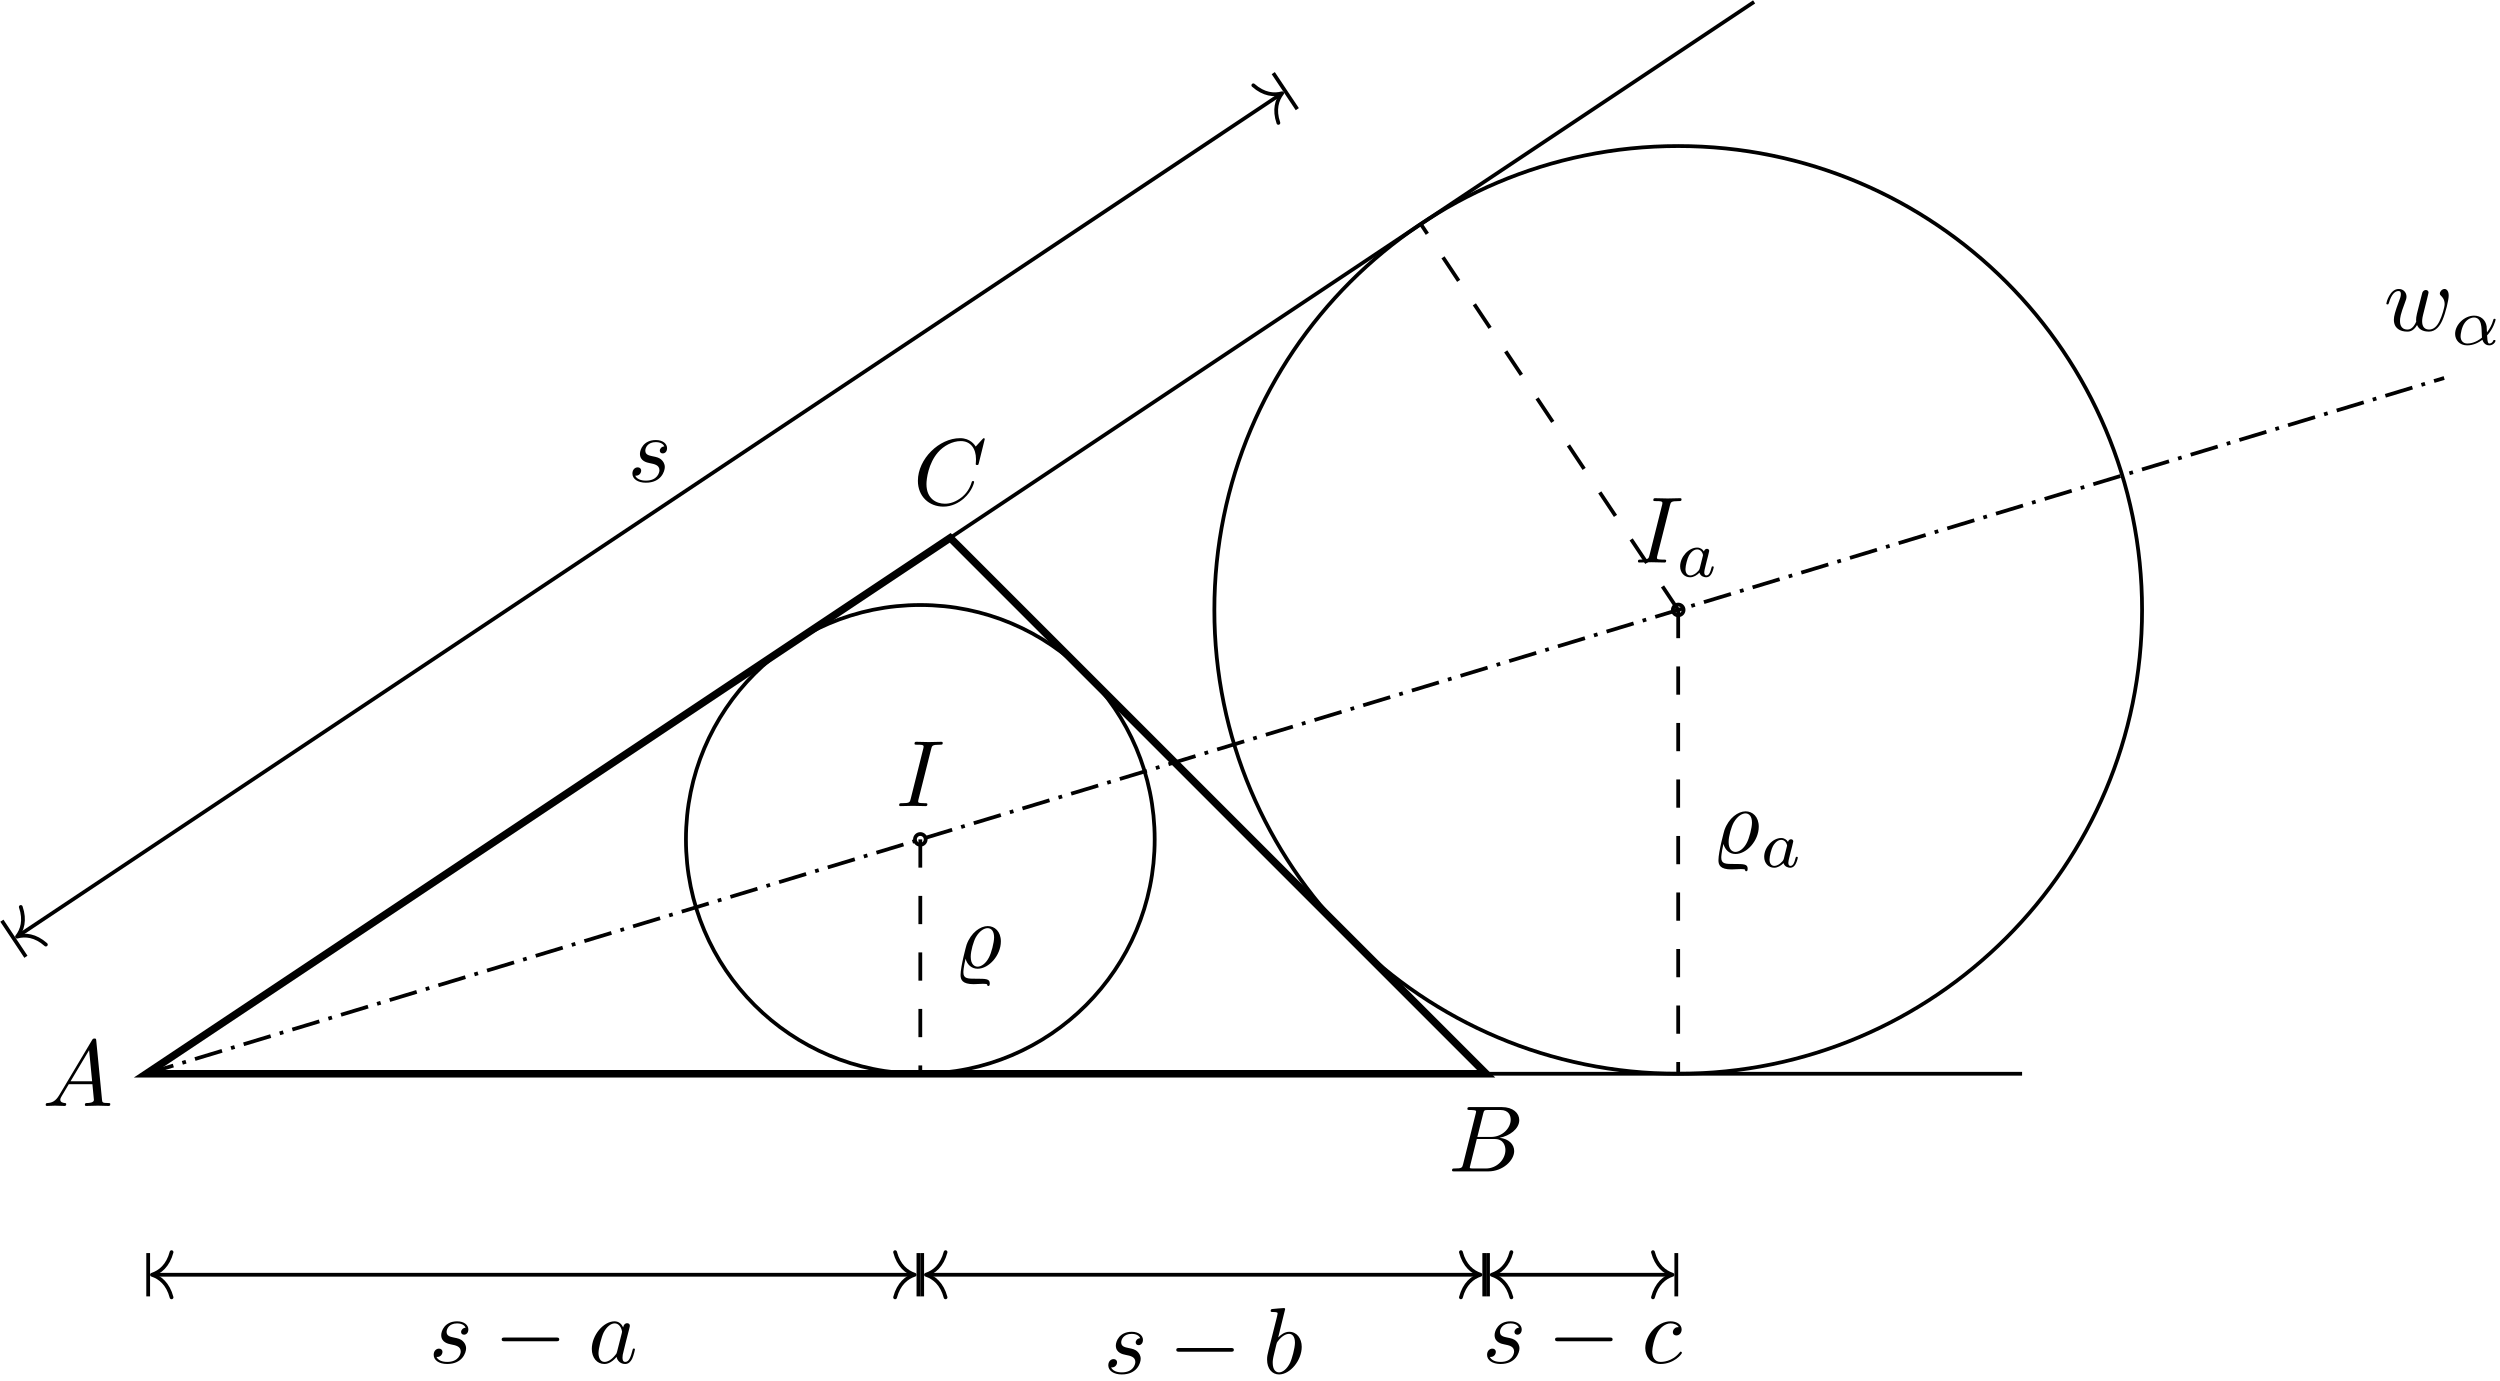<?xml version='1.0' encoding='UTF-8'?>
<!-- This file was generated by dvisvgm 3.2.2 -->
<svg version='1.1' xmlns='http://www.w3.org/2000/svg' xmlns:xlink='http://www.w3.org/1999/xlink' width='264.462pt' height='146.116pt' viewBox='-62.07 -62.04 264.462 146.116'>
<defs>
<path id='g1-37' d='M1.265-.956C1.435-.319 1.903 .11 2.54 .11C3.736 .11 5.001-1.315 5.001-2.78C5.001-3.836 4.344-4.403 3.616-4.403C2.819-4.403 1.833-3.706 1.375-2.431C1.335-2.321 .737-.12 .737 .767C.737 1.275 .917 1.743 2.132 1.743C2.501 1.743 2.7 1.704 3.098 1.704C3.278 1.704 3.298 1.704 3.357 1.714C3.507 1.724 3.547 1.733 3.557 1.813C3.567 1.873 3.567 1.933 3.676 1.933C3.766 1.933 3.826 1.893 3.826 1.654C3.826 1.166 3.387 1.166 2.391 1.166C1.494 1.166 1.036 1.166 1.036 .498C1.036 .418 1.036 .04 1.265-.956ZM2.54-.11C2.222-.11 1.813-.339 1.813-1.156C1.813-1.783 2.102-2.78 2.361-3.238C2.77-3.935 3.268-4.184 3.597-4.184C3.965-4.184 4.284-3.895 4.284-3.208C4.284-2.66 3.995-1.544 3.726-1.056C3.397-.428 2.919-.11 2.54-.11Z'/>
<path id='g1-65' d='M1.783-1.146C1.385-.478 .996-.339 .558-.309C.438-.299 .349-.299 .349-.11C.349-.05 .399 0 .478 0C.747 0 1.056-.03 1.335-.03C1.664-.03 2.012 0 2.331 0C2.391 0 2.521 0 2.521-.189C2.521-.299 2.431-.309 2.361-.309C2.132-.329 1.893-.408 1.893-.658C1.893-.777 1.953-.887 2.032-1.026L2.79-2.301H5.29C5.31-2.092 5.45-.737 5.45-.638C5.45-.339 4.932-.309 4.732-.309C4.593-.309 4.493-.309 4.493-.11C4.493 0 4.613 0 4.633 0C5.041 0 5.469-.03 5.878-.03C6.127-.03 6.755 0 7.004 0C7.064 0 7.183 0 7.183-.199C7.183-.309 7.083-.309 6.954-.309C6.336-.309 6.336-.379 6.306-.667L5.699-6.894C5.679-7.093 5.679-7.133 5.509-7.133C5.35-7.133 5.31-7.064 5.25-6.964L1.783-1.146ZM2.979-2.61L4.941-5.898L5.26-2.61H2.979Z'/>
<path id='g1-66' d='M1.594-.777C1.494-.389 1.474-.309 .687-.309C.518-.309 .418-.309 .418-.11C.418 0 .508 0 .687 0H4.244C5.818 0 6.994-1.176 6.994-2.152C6.994-2.869 6.416-3.447 5.45-3.557C6.486-3.746 7.532-4.483 7.532-5.43C7.532-6.167 6.874-6.804 5.679-6.804H2.331C2.142-6.804 2.042-6.804 2.042-6.605C2.042-6.496 2.132-6.496 2.321-6.496C2.341-6.496 2.531-6.496 2.7-6.476C2.879-6.456 2.969-6.446 2.969-6.316C2.969-6.276 2.959-6.247 2.929-6.127L1.594-.777ZM3.098-3.646L3.716-6.117C3.806-6.466 3.826-6.496 4.254-6.496H5.539C6.416-6.496 6.625-5.908 6.625-5.469C6.625-4.593 5.768-3.646 4.553-3.646H3.098ZM2.65-.309C2.511-.309 2.491-.309 2.431-.319C2.331-.329 2.301-.339 2.301-.418C2.301-.448 2.301-.468 2.351-.648L3.039-3.427H4.922C5.878-3.427 6.067-2.69 6.067-2.262C6.067-1.275 5.181-.309 4.005-.309H2.65Z'/>
<path id='g1-67' d='M7.572-6.924C7.572-6.954 7.552-7.024 7.462-7.024C7.432-7.024 7.422-7.014 7.313-6.904L6.615-6.137C6.526-6.276 6.067-7.024 4.961-7.024C2.74-7.024 .498-4.822 .498-2.511C.498-.867 1.674 .219 3.198 .219C4.065 .219 4.822-.179 5.35-.638C6.276-1.455 6.446-2.361 6.446-2.391C6.446-2.491 6.346-2.491 6.326-2.491C6.267-2.491 6.217-2.471 6.197-2.391C6.107-2.102 5.878-1.395 5.191-.817C4.503-.259 3.875-.09 3.357-.09C2.461-.09 1.405-.608 1.405-2.162C1.405-2.73 1.614-4.344 2.61-5.509C3.218-6.217 4.154-6.715 5.041-6.715C6.057-6.715 6.645-5.948 6.645-4.792C6.645-4.394 6.615-4.384 6.615-4.284S6.725-4.184 6.765-4.184C6.894-4.184 6.894-4.204 6.944-4.384L7.572-6.924Z'/>
<path id='g1-73' d='M3.726-6.037C3.816-6.396 3.846-6.496 4.633-6.496C4.872-6.496 4.951-6.496 4.951-6.685C4.951-6.804 4.842-6.804 4.802-6.804C4.513-6.804 3.776-6.775 3.487-6.775C3.188-6.775 2.461-6.804 2.162-6.804C2.092-6.804 1.963-6.804 1.963-6.605C1.963-6.496 2.052-6.496 2.242-6.496C2.66-6.496 2.929-6.496 2.929-6.306C2.929-6.257 2.929-6.237 2.909-6.147L1.564-.777C1.474-.408 1.445-.309 .658-.309C.428-.309 .339-.309 .339-.11C.339 0 .458 0 .488 0C.777 0 1.504-.03 1.793-.03C2.092-.03 2.829 0 3.128 0C3.208 0 3.328 0 3.328-.189C3.328-.309 3.248-.309 3.029-.309C2.849-.309 2.8-.309 2.6-.329C2.391-.349 2.351-.389 2.351-.498C2.351-.578 2.371-.658 2.391-.727L3.726-6.037Z'/>
<path id='g1-97' d='M3.716-3.766C3.537-4.134 3.248-4.403 2.8-4.403C1.634-4.403 .399-2.939 .399-1.484C.399-.548 .946 .11 1.724 .11C1.923 .11 2.421 .07 3.019-.638C3.098-.219 3.447 .11 3.925 .11C4.274 .11 4.503-.12 4.663-.438C4.832-.797 4.961-1.405 4.961-1.425C4.961-1.524 4.872-1.524 4.842-1.524C4.742-1.524 4.732-1.484 4.702-1.345C4.533-.697 4.354-.11 3.945-.11C3.676-.11 3.646-.369 3.646-.568C3.646-.787 3.666-.867 3.776-1.305C3.885-1.724 3.905-1.823 3.995-2.202L4.354-3.597C4.423-3.875 4.423-3.895 4.423-3.935C4.423-4.105 4.304-4.204 4.134-4.204C3.895-4.204 3.746-3.985 3.716-3.766ZM3.068-1.186C3.019-1.006 3.019-.986 2.869-.817C2.431-.269 2.022-.11 1.743-.11C1.245-.11 1.106-.658 1.106-1.046C1.106-1.544 1.425-2.77 1.654-3.228C1.963-3.816 2.411-4.184 2.809-4.184C3.457-4.184 3.597-3.367 3.597-3.308S3.577-3.188 3.567-3.138L3.068-1.186Z'/>
<path id='g1-98' d='M2.381-6.804C2.381-6.814 2.381-6.914 2.252-6.914C2.022-6.914 1.295-6.834 1.036-6.814C.956-6.804 .847-6.795 .847-6.615C.847-6.496 .936-6.496 1.086-6.496C1.564-6.496 1.584-6.426 1.584-6.326C1.584-6.257 1.494-5.918 1.445-5.709L.628-2.461C.508-1.963 .468-1.803 .468-1.455C.468-.508 .996 .11 1.733 .11C2.909 .11 4.134-1.375 4.134-2.809C4.134-3.716 3.606-4.403 2.809-4.403C2.351-4.403 1.943-4.115 1.644-3.806L2.381-6.804ZM1.445-3.039C1.504-3.258 1.504-3.278 1.594-3.387C2.082-4.035 2.531-4.184 2.79-4.184C3.148-4.184 3.417-3.885 3.417-3.248C3.417-2.66 3.088-1.514 2.909-1.136C2.58-.468 2.122-.11 1.733-.11C1.395-.11 1.066-.379 1.066-1.116C1.066-1.305 1.066-1.494 1.225-2.122L1.445-3.039Z'/>
<path id='g1-99' d='M3.945-3.786C3.786-3.786 3.646-3.786 3.507-3.646C3.347-3.497 3.328-3.328 3.328-3.258C3.328-3.019 3.507-2.909 3.696-2.909C3.985-2.909 4.254-3.148 4.254-3.547C4.254-4.035 3.786-4.403 3.078-4.403C1.733-4.403 .408-2.979 .408-1.574C.408-.677 .986 .11 2.022 .11C3.447 .11 4.284-.946 4.284-1.066C4.284-1.126 4.224-1.196 4.164-1.196C4.115-1.196 4.095-1.176 4.035-1.096C3.248-.11 2.162-.11 2.042-.11C1.415-.11 1.146-.598 1.146-1.196C1.146-1.604 1.345-2.57 1.684-3.188C1.993-3.756 2.54-4.184 3.088-4.184C3.427-4.184 3.806-4.055 3.945-3.786Z'/>
<path id='g1-115' d='M3.895-3.726C3.616-3.716 3.417-3.497 3.417-3.278C3.417-3.138 3.507-2.989 3.726-2.989S4.184-3.158 4.184-3.547C4.184-3.995 3.756-4.403 2.999-4.403C1.684-4.403 1.315-3.387 1.315-2.949C1.315-2.172 2.052-2.022 2.341-1.963C2.859-1.863 3.377-1.753 3.377-1.205C3.377-.946 3.148-.11 1.953-.11C1.813-.11 1.046-.11 .817-.638C1.196-.588 1.445-.887 1.445-1.166C1.445-1.395 1.285-1.514 1.076-1.514C.817-1.514 .518-1.305 .518-.857C.518-.289 1.086 .11 1.943 .11C3.557 .11 3.945-1.096 3.945-1.544C3.945-1.903 3.756-2.152 3.636-2.271C3.367-2.55 3.078-2.6 2.64-2.69C2.281-2.77 1.883-2.839 1.883-3.288C1.883-3.577 2.122-4.184 2.999-4.184C3.248-4.184 3.746-4.115 3.895-3.726Z'/>
<path id='g1-119' d='M4.603-3.377C4.653-3.597 4.752-3.965 4.752-4.025C4.752-4.204 4.613-4.294 4.463-4.294C4.344-4.294 4.164-4.214 4.095-4.015C4.065-3.945 3.597-2.042 3.527-1.783C3.457-1.484 3.437-1.305 3.437-1.126C3.437-1.016 3.437-.996 3.447-.946C3.218-.418 2.919-.11 2.531-.11C1.733-.11 1.733-.847 1.733-1.016C1.733-1.335 1.783-1.724 2.252-2.949C2.361-3.248 2.421-3.387 2.421-3.587C2.421-4.035 2.092-4.403 1.604-4.403C.658-4.403 .289-2.959 .289-2.869C.289-2.77 .389-2.77 .408-2.77C.508-2.77 .518-2.79 .568-2.949C.837-3.875 1.225-4.184 1.574-4.184C1.664-4.184 1.823-4.174 1.823-3.856C1.823-3.606 1.714-3.328 1.644-3.158C1.205-1.983 1.086-1.524 1.086-1.146C1.086-.239 1.753 .11 2.501 .11C2.67 .11 3.138 .11 3.537-.588C3.796 .05 4.483 .11 4.782 .11C5.529 .11 5.968-.518 6.227-1.116C6.565-1.893 6.884-3.228 6.884-3.706C6.884-4.254 6.615-4.403 6.446-4.403C6.197-4.403 5.948-4.144 5.948-3.925C5.948-3.796 6.007-3.736 6.097-3.656C6.207-3.547 6.456-3.288 6.456-2.809C6.456-2.471 6.167-1.494 5.908-.986C5.649-.458 5.3-.11 4.812-.11C4.344-.11 4.075-.408 4.075-.976C4.075-1.255 4.144-1.564 4.184-1.704L4.603-3.377Z'/>
<path id='g2-11' d='M3.815-.983C4.456-1.646 4.714-2.573 4.714-2.65C4.714-2.741 4.631-2.741 4.596-2.741C4.498-2.741 4.498-2.72 4.449-2.566C4.324-2.106 4.094-1.681 3.801-1.304C3.794-1.409 3.78-1.876 3.766-1.939C3.661-2.629 3.138-3.075 2.441-3.075C1.416-3.075 .432-2.12 .432-1.144C.432-.502 .9 .07 1.709 .07C2.35 .07 2.929-.223 3.32-.523C3.48-.014 3.836 .07 4.045 .07C4.449 .07 4.7-.272 4.7-.418C4.7-.502 4.617-.502 4.582-.502C4.491-.502 4.477-.474 4.463-.432C4.366-.167 4.149-.126 4.066-.126C3.968-.126 3.85-.126 3.815-.983ZM3.271-.746C2.587-.188 1.995-.126 1.73-.126C1.269-.126 1.011-.432 1.011-.9C1.011-1.102 1.109-1.862 1.471-2.343C1.792-2.762 2.19-2.88 2.434-2.88C2.992-2.88 3.152-2.343 3.208-1.911C3.25-1.611 3.236-1.116 3.271-.746Z'/>
<path id='g2-97' d='M2.943-2.664C2.797-2.894 2.559-3.075 2.225-3.075C1.332-3.075 .425-2.092 .425-1.088C.425-.411 .879 .07 1.478 .07C1.855 .07 2.19-.146 2.469-.418C2.601 0 3.006 .07 3.187 .07C3.438 .07 3.612-.084 3.738-.3C3.891-.572 3.982-.969 3.982-.997C3.982-1.088 3.891-1.088 3.87-1.088C3.773-1.088 3.766-1.06 3.717-.872C3.633-.537 3.501-.126 3.208-.126C3.027-.126 2.978-.279 2.978-.467C2.978-.586 3.034-.837 3.082-1.018C3.131-1.206 3.201-1.492 3.236-1.646L3.375-2.176C3.417-2.357 3.501-2.685 3.501-2.72C3.501-2.873 3.375-2.943 3.264-2.943C3.145-2.943 2.985-2.859 2.943-2.664ZM2.497-.872C2.448-.676 2.294-.537 2.141-.404C2.078-.349 1.799-.126 1.499-.126C1.241-.126 .99-.307 .99-.802C.99-1.172 1.193-1.939 1.353-2.218C1.674-2.776 2.029-2.88 2.225-2.88C2.713-2.88 2.845-2.35 2.845-2.273C2.845-2.246 2.831-2.197 2.824-2.176L2.497-.872Z'/>
<path id='g0-0' d='M6.565-2.291C6.735-2.291 6.914-2.291 6.914-2.491S6.735-2.69 6.565-2.69H1.176C1.006-2.69 .827-2.69 .827-2.491S1.006-2.291 1.176-2.291H6.565Z'/>
</defs>
<g id='page1'>
<g transform='matrix(1 0 0 1 -10.992 3.404)'>
<use x='-46.593' y='51.548' xlink:href='#g1-65'/>
</g>
<g transform='matrix(1 0 0 1 137.706 10.328)'>
<use x='-46.593' y='51.548' xlink:href='#g1-66'/>
</g>
<g transform='matrix(1 0 0 1 81.124 -60.213)'>
<use x='-46.593' y='51.548' xlink:href='#g1-67'/>
</g>
<path d='M-46.594 51.547H95.141L38.445-5.144Z' stroke='#000' fill='none' stroke-width='.797' stroke-miterlimit='10'/>
<g transform='matrix(1 0 0 1 79.299 -28.313)'>
<use x='-46.593' y='51.548' xlink:href='#g1-73'/>
</g>
<path d='M35.852 26.754C35.852 26.441 35.598 26.188 35.285 26.188S34.719 26.441 34.719 26.754S34.973 27.32 35.285 27.32S35.852 27.066 35.852 26.754Z' stroke='#000' fill='none' stroke-width='.399' stroke-miterlimit='10'/>
<path d='M60.078 26.754C60.078 13.062 48.98 1.961 35.285 1.961C21.594 1.961 10.492 13.062 10.492 26.754C10.492 40.449 21.594 51.547 35.285 51.547C48.98 51.547 60.078 40.449 60.078 26.754Z' stroke='#000' fill='none' stroke-width='.399' stroke-miterlimit='10'/>
<g transform='matrix(1 0 0 1 157.452 -54.083)'>
<use x='-46.593' y='51.548' xlink:href='#g1-73'/>
<use x='-42.214' y='53.042' xlink:href='#g2-97'/>
</g>
<path d='M116.028 2.481C116.028 2.168 115.774 1.914 115.457 1.914C115.145 1.914 114.891 2.168 114.891 2.481S115.145 3.047 115.457 3.047C115.774 3.047 116.028 2.793 116.028 2.481Z' stroke='#000' fill='none' stroke-width='.399' stroke-miterlimit='10'/>
<path d='M164.528 2.481C164.528-24.621 142.559-46.59 115.457-46.59C88.36-46.59 66.391-24.621 66.391 2.481C66.391 29.578 88.36 51.547 115.457 51.547C142.559 51.547 164.528 29.578 164.528 2.481Z' stroke='#000' fill='none' stroke-width='.399' stroke-miterlimit='10'/>
<path d='M-46.594 51.547L196.485-22.055' stroke='#000' fill='none' stroke-width='.399' stroke-miterlimit='10' stroke-dasharray='2.989 .996 .399 .996'/>
<g transform='matrix(1 0 0 1 236.673 -78.617)'>
<use x='-46.593' y='51.548' xlink:href='#g1-119'/>
<use x='-39.461' y='53.042' xlink:href='#g2-11'/>
</g>
<path d='M-46.594 51.547H151.836' stroke='#000' fill='none' stroke-width='.399' stroke-miterlimit='10'/>
<path d='M-46.594 51.547L123.488-61.84' stroke='#000' fill='none' stroke-width='.399' stroke-miterlimit='10'/>
<path d='M-45.797 72.809H34.488' stroke='#000' fill='none' stroke-width='.399' stroke-miterlimit='10'/>
<path d='M-43.922 75.199C-44.301 73.766-45.144 73.086-45.996 72.809C-45.144 72.527-44.301 71.852-43.922 70.418' stroke='#000' fill='none' stroke-width='.399' stroke-miterlimit='10' stroke-linecap='round' stroke-linejoin='round'/>
<path d='M-46.395 75.098V70.516' stroke='#000' fill='none' stroke-width='.399' stroke-miterlimit='10'/>
<path d='M32.617 70.418C32.996 71.852 33.84 72.527 34.688 72.809C33.84 73.086 32.996 73.766 32.617 75.199' stroke='#000' fill='none' stroke-width='.399' stroke-miterlimit='10' stroke-linecap='round' stroke-linejoin='round'/>
<path d='M35.086 70.516V75.098' stroke='#000' fill='none' stroke-width='.399' stroke-miterlimit='10'/>
<g transform='matrix(1 0 0 1 29.883 30.591)'>
<use x='-46.593' y='51.548' xlink:href='#g1-115'/>
<use x='-39.709' y='51.548' xlink:href='#g0-0'/>
<use x='-29.747' y='51.548' xlink:href='#g1-97'/>
</g>
<path d='M36.082 72.809H94.344' stroke='#000' fill='none' stroke-width='.399' stroke-miterlimit='10'/>
<path d='M37.957 75.199C37.578 73.766 36.734 73.086 35.883 72.809C36.734 72.527 37.578 71.852 37.957 70.418' stroke='#000' fill='none' stroke-width='.399' stroke-miterlimit='10' stroke-linecap='round' stroke-linejoin='round'/>
<path d='M35.484 75.098V70.516' stroke='#000' fill='none' stroke-width='.399' stroke-miterlimit='10'/>
<path d='M92.473 70.418C92.848 71.852 93.691 72.527 94.543 72.809C93.691 73.086 92.848 73.766 92.473 75.199' stroke='#000' fill='none' stroke-width='.399' stroke-miterlimit='10' stroke-linecap='round' stroke-linejoin='round'/>
<path d='M94.941 70.516V75.098' stroke='#000' fill='none' stroke-width='.399' stroke-miterlimit='10'/>
<g transform='matrix(1 0 0 1 101.246 31.698)'>
<use x='-46.593' y='51.548' xlink:href='#g1-115'/>
<use x='-39.709' y='51.548' xlink:href='#g0-0'/>
<use x='-29.747' y='51.548' xlink:href='#g1-98'/>
</g>
<path d='M95.938 72.809H114.66' stroke='#000' fill='none' stroke-width='.399' stroke-miterlimit='10'/>
<path d='M97.812 75.199C97.434 73.766 96.59 73.086 95.738 72.809C96.59 72.527 97.434 71.852 97.812 70.418' stroke='#000' fill='none' stroke-width='.399' stroke-miterlimit='10' stroke-linecap='round' stroke-linejoin='round'/>
<path d='M95.34 75.098V70.516' stroke='#000' fill='none' stroke-width='.399' stroke-miterlimit='10'/>
<path d='M112.789 70.418C113.168 71.852 114.012 72.527 114.859 72.809C114.012 73.086 113.168 73.766 112.789 75.199' stroke='#000' fill='none' stroke-width='.399' stroke-miterlimit='10' stroke-linecap='round' stroke-linejoin='round'/>
<path d='M115.258 70.516V75.098' stroke='#000' fill='none' stroke-width='.399' stroke-miterlimit='10'/>
<g transform='matrix(1 0 0 1 141.314 30.591)'>
<use x='-46.593' y='51.548' xlink:href='#g1-115'/>
<use x='-39.709' y='51.548' xlink:href='#g0-0'/>
<use x='-29.747' y='51.548' xlink:href='#g1-99'/>
</g>
<path d='M35.285 26.754V51.547' stroke='#000' fill='none' stroke-width='.399' stroke-miterlimit='10' stroke-dasharray='2.989 2.989'/>
<g transform='matrix(1 0 0 1 85.399 -11.22)'>
<use x='-46.593' y='51.548' xlink:href='#g1-37'/>
</g>
<path d='M115.457 2.481V51.547' stroke='#000' fill='none' stroke-width='.399' stroke-miterlimit='10' stroke-dasharray='2.989 2.989'/>
<g transform='matrix(1 0 0 1 165.572 -23.358)'>
<use x='-46.593' y='51.548' xlink:href='#g1-37'/>
<use x='-41.442' y='53.042' xlink:href='#g2-97'/>
</g>
<path d='M115.457 2.481L88.231-38.336' stroke='#000' fill='none' stroke-width='.399' stroke-miterlimit='10' stroke-dasharray='2.989 2.989'/>
<path d='M-60.102 36.934L73.395-52.066' stroke='#000' fill='none' stroke-width='.399' stroke-miterlimit='10'/>
<path d='M-57.219 37.883C-58.328 36.898-59.406 36.805-60.269 37.043C-59.715 36.34-59.391 35.309-59.871 33.902' stroke='#000' fill='none' stroke-width='.399' stroke-miterlimit='10' stroke-linecap='round' stroke-linejoin='round'/>
<path d='M-59.328 39.172L-61.871 35.355' stroke='#000' fill='none' stroke-width='.399' stroke-miterlimit='10'/>
<path d='M70.512-53.016C71.621-52.035 72.699-51.938 73.563-52.176C73.008-51.473 72.684-50.441 73.164-49.039' stroke='#000' fill='none' stroke-width='.399' stroke-miterlimit='10' stroke-linecap='round' stroke-linejoin='round'/>
<path d='M72.621-54.305L75.164-50.492' stroke='#000' fill='none' stroke-width='.399' stroke-miterlimit='10'/>
<g transform='matrix(1 0 0 1 50.904 -62.635)'>
<use x='-46.593' y='51.548' xlink:href='#g1-115'/>
</g>
</g>
</svg>